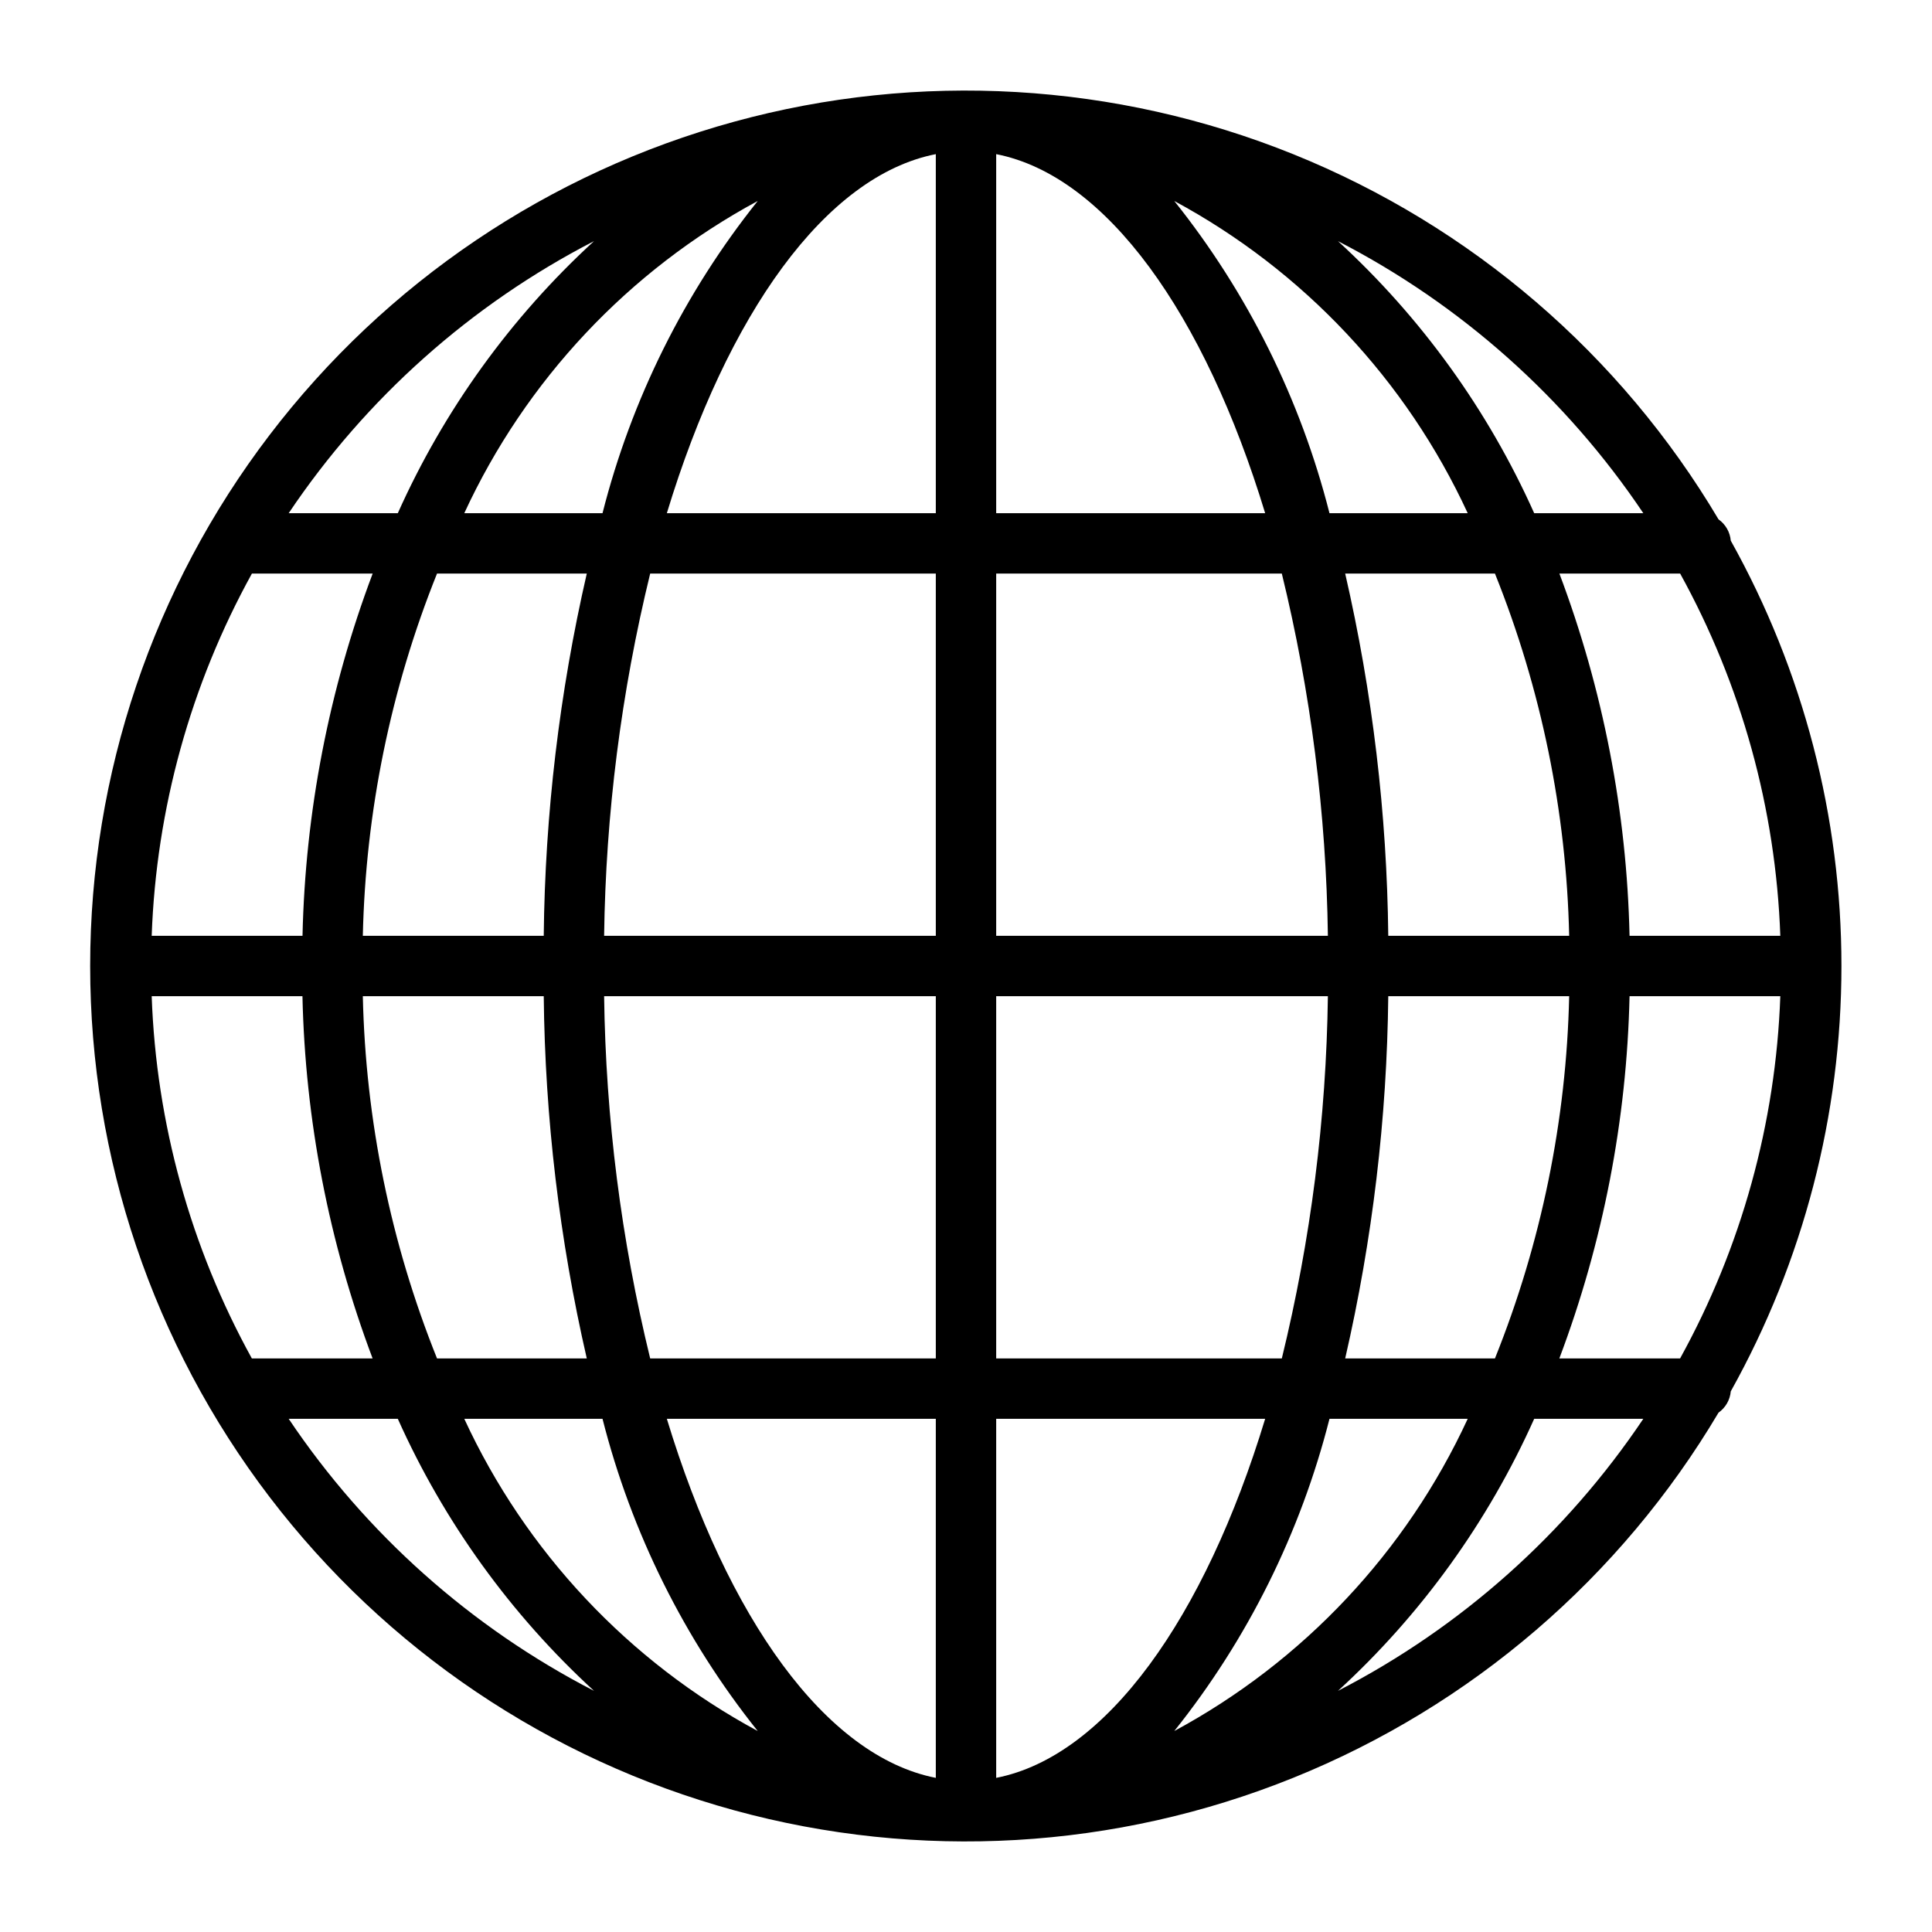<svg width="64" height="64" viewBox="0 0 64 64" fill="none" xmlns="http://www.w3.org/2000/svg">
<path d="M57.334 46.09C59.738 41.783 61 36.932 61 32C61 27.067 59.738 22.217 57.334 17.91C57.322 17.77 57.279 17.634 57.209 17.512C57.139 17.39 57.043 17.285 56.928 17.204C53.686 11.739 48.738 7.49 42.846 5.11C36.954 2.731 30.443 2.352 24.315 4.033C18.187 5.714 12.781 9.361 8.927 14.414C5.074 19.467 2.987 25.645 2.987 32C2.987 38.355 5.074 44.533 8.927 49.586C12.781 54.639 18.187 58.286 24.315 59.967C30.443 61.648 36.954 61.27 42.846 58.89C48.738 56.51 53.686 52.261 56.928 46.796C57.043 46.715 57.139 46.609 57.209 46.488C57.279 46.366 57.322 46.23 57.334 46.09ZM15.38 47H19.959C20.918 50.774 22.67 54.3 25.1 57.342C20.827 55.037 17.416 51.408 15.38 47ZM5.025 33H10.019C10.11 37.103 10.896 41.16 12.343 45H8.343C6.311 41.316 5.174 37.205 5.025 33ZM8.345 19H12.345C10.898 22.84 10.112 26.897 10.021 31H5.025C5.175 26.795 6.312 22.684 8.345 19ZM48.62 17H44.041C43.082 13.226 41.33 9.701 38.9 6.658C43.173 8.963 46.584 12.592 48.62 17ZM58.975 31H53.981C53.89 26.897 53.104 22.84 51.657 19H55.657C57.689 22.684 58.826 26.795 58.975 31ZM51.981 31H45.988C45.945 26.96 45.466 22.937 44.561 19H49.522C51.056 22.82 51.889 26.885 51.981 31ZM31 19V31H20.012C20.066 26.955 20.578 22.93 21.538 19H31ZM22.09 17C24.09 10.414 27.342 5.823 31 5.106V17H22.09ZM31 33V45H21.538C20.578 41.071 20.066 37.045 20.012 33H31ZM31 47V58.894C27.342 58.177 24.091 53.586 22.09 47H31ZM33 45V33H43.988C43.934 37.045 43.422 41.071 42.462 45H33ZM41.91 47C39.91 53.586 36.657 58.177 33 58.894V47H41.91ZM33 31V19H42.462C43.422 22.93 43.934 26.955 43.988 31H33ZM33 17V5.106C36.657 5.823 39.908 10.414 41.91 17H33ZM25.1 6.658C22.67 9.701 20.918 13.226 19.959 17H15.38C17.416 12.592 20.827 8.963 25.1 6.658ZM19.438 19C18.533 22.937 18.055 26.96 18.012 31H12.019C12.111 26.885 12.943 22.82 14.477 19H19.438ZM12.019 33H18.012C18.055 37.04 18.533 41.063 19.438 45H14.477C12.943 41.18 12.111 37.115 12.019 33ZM38.9 57.342C41.33 54.3 43.082 50.774 44.041 47H48.62C46.584 51.408 43.173 55.037 38.9 57.342ZM44.561 45C45.466 41.063 45.945 37.04 45.988 33H51.981C51.889 37.115 51.056 41.18 49.522 45H44.561ZM53.981 33H58.975C58.825 37.205 57.688 41.316 55.655 45H51.655C53.103 41.16 53.889 37.103 53.981 33ZM54.437 17H50.822C49.293 13.584 47.081 10.517 44.322 7.988C48.4 10.09 51.88 13.191 54.437 17ZM19.677 7.988C16.919 10.518 14.707 13.584 13.178 17H9.563C12.12 13.191 15.599 10.09 19.677 7.988ZM9.563 47H13.178C14.708 50.416 16.92 53.483 19.678 56.012C15.6 53.91 12.12 50.809 9.563 47ZM44.322 56.012C47.081 53.483 49.293 50.416 50.822 47H54.437C51.88 50.809 48.4 53.91 44.322 56.012Z" fill="black"/>
</svg>

